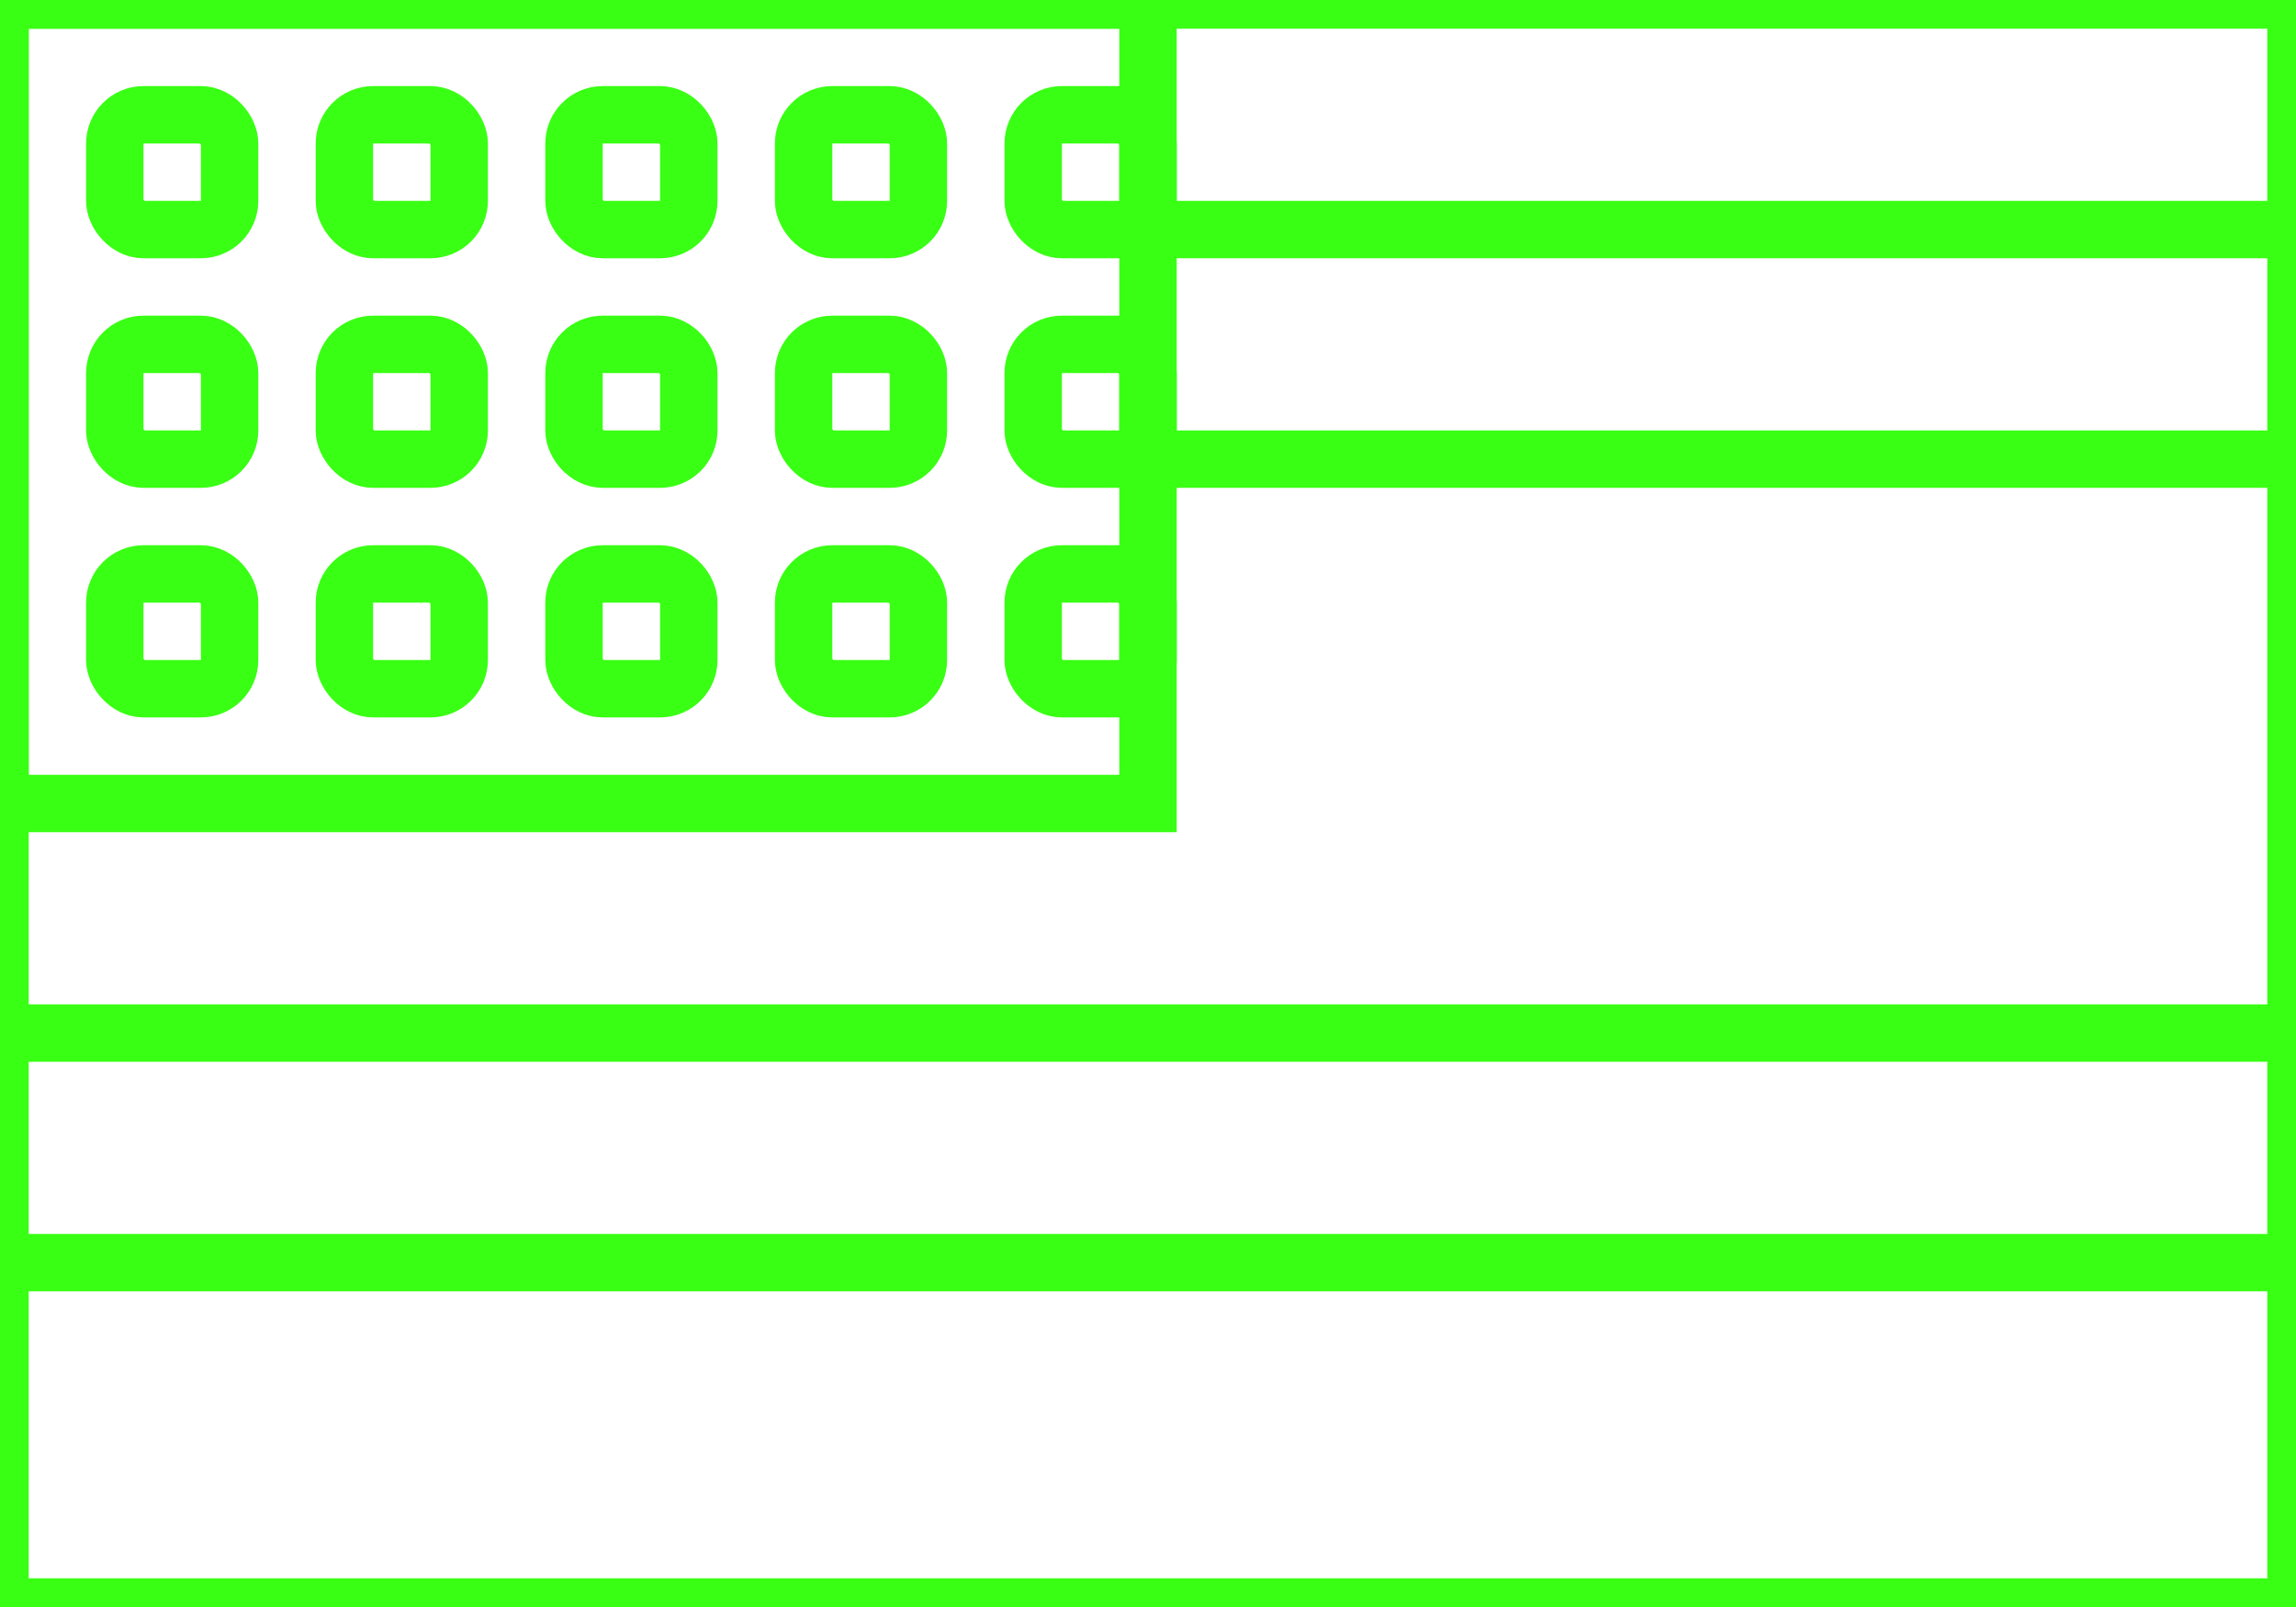 <svg xmlns="http://www.w3.org/2000/svg" viewBox="0 0 80 56" fill="none" stroke="#39FF14" stroke-width="2">
  <rect width="80" height="56" />
  <rect width="40" height="28" />
  <g>
    <rect x="4" y="4" width="4" height="4" rx="1" />
    <rect x="12" y="4" width="4" height="4" rx="1" />
    <rect x="20" y="4" width="4" height="4" rx="1" />
    <rect x="28" y="4" width="4" height="4" rx="1" />
    <rect x="36" y="4" width="4" height="4" rx="1" />
    <rect x="4" y="12" width="4" height="4" rx="1" />
    <rect x="12" y="12" width="4" height="4" rx="1" />
    <rect x="20" y="12" width="4" height="4" rx="1" />
    <rect x="28" y="12" width="4" height="4" rx="1" />
    <rect x="36" y="12" width="4" height="4" rx="1" />
    <rect x="4" y="20" width="4" height="4" rx="1" />
    <rect x="12" y="20" width="4" height="4" rx="1" />
    <rect x="20" y="20" width="4" height="4" rx="1" />
    <rect x="28" y="20" width="4" height="4" rx="1" />
    <rect x="36" y="20" width="4" height="4" rx="1" />
  </g>
  <path d="M40 8H80" />
  <path d="M40 16H80" />
  <path d="M0 36H80" />
  <path d="M0 44H80" />
</svg>
